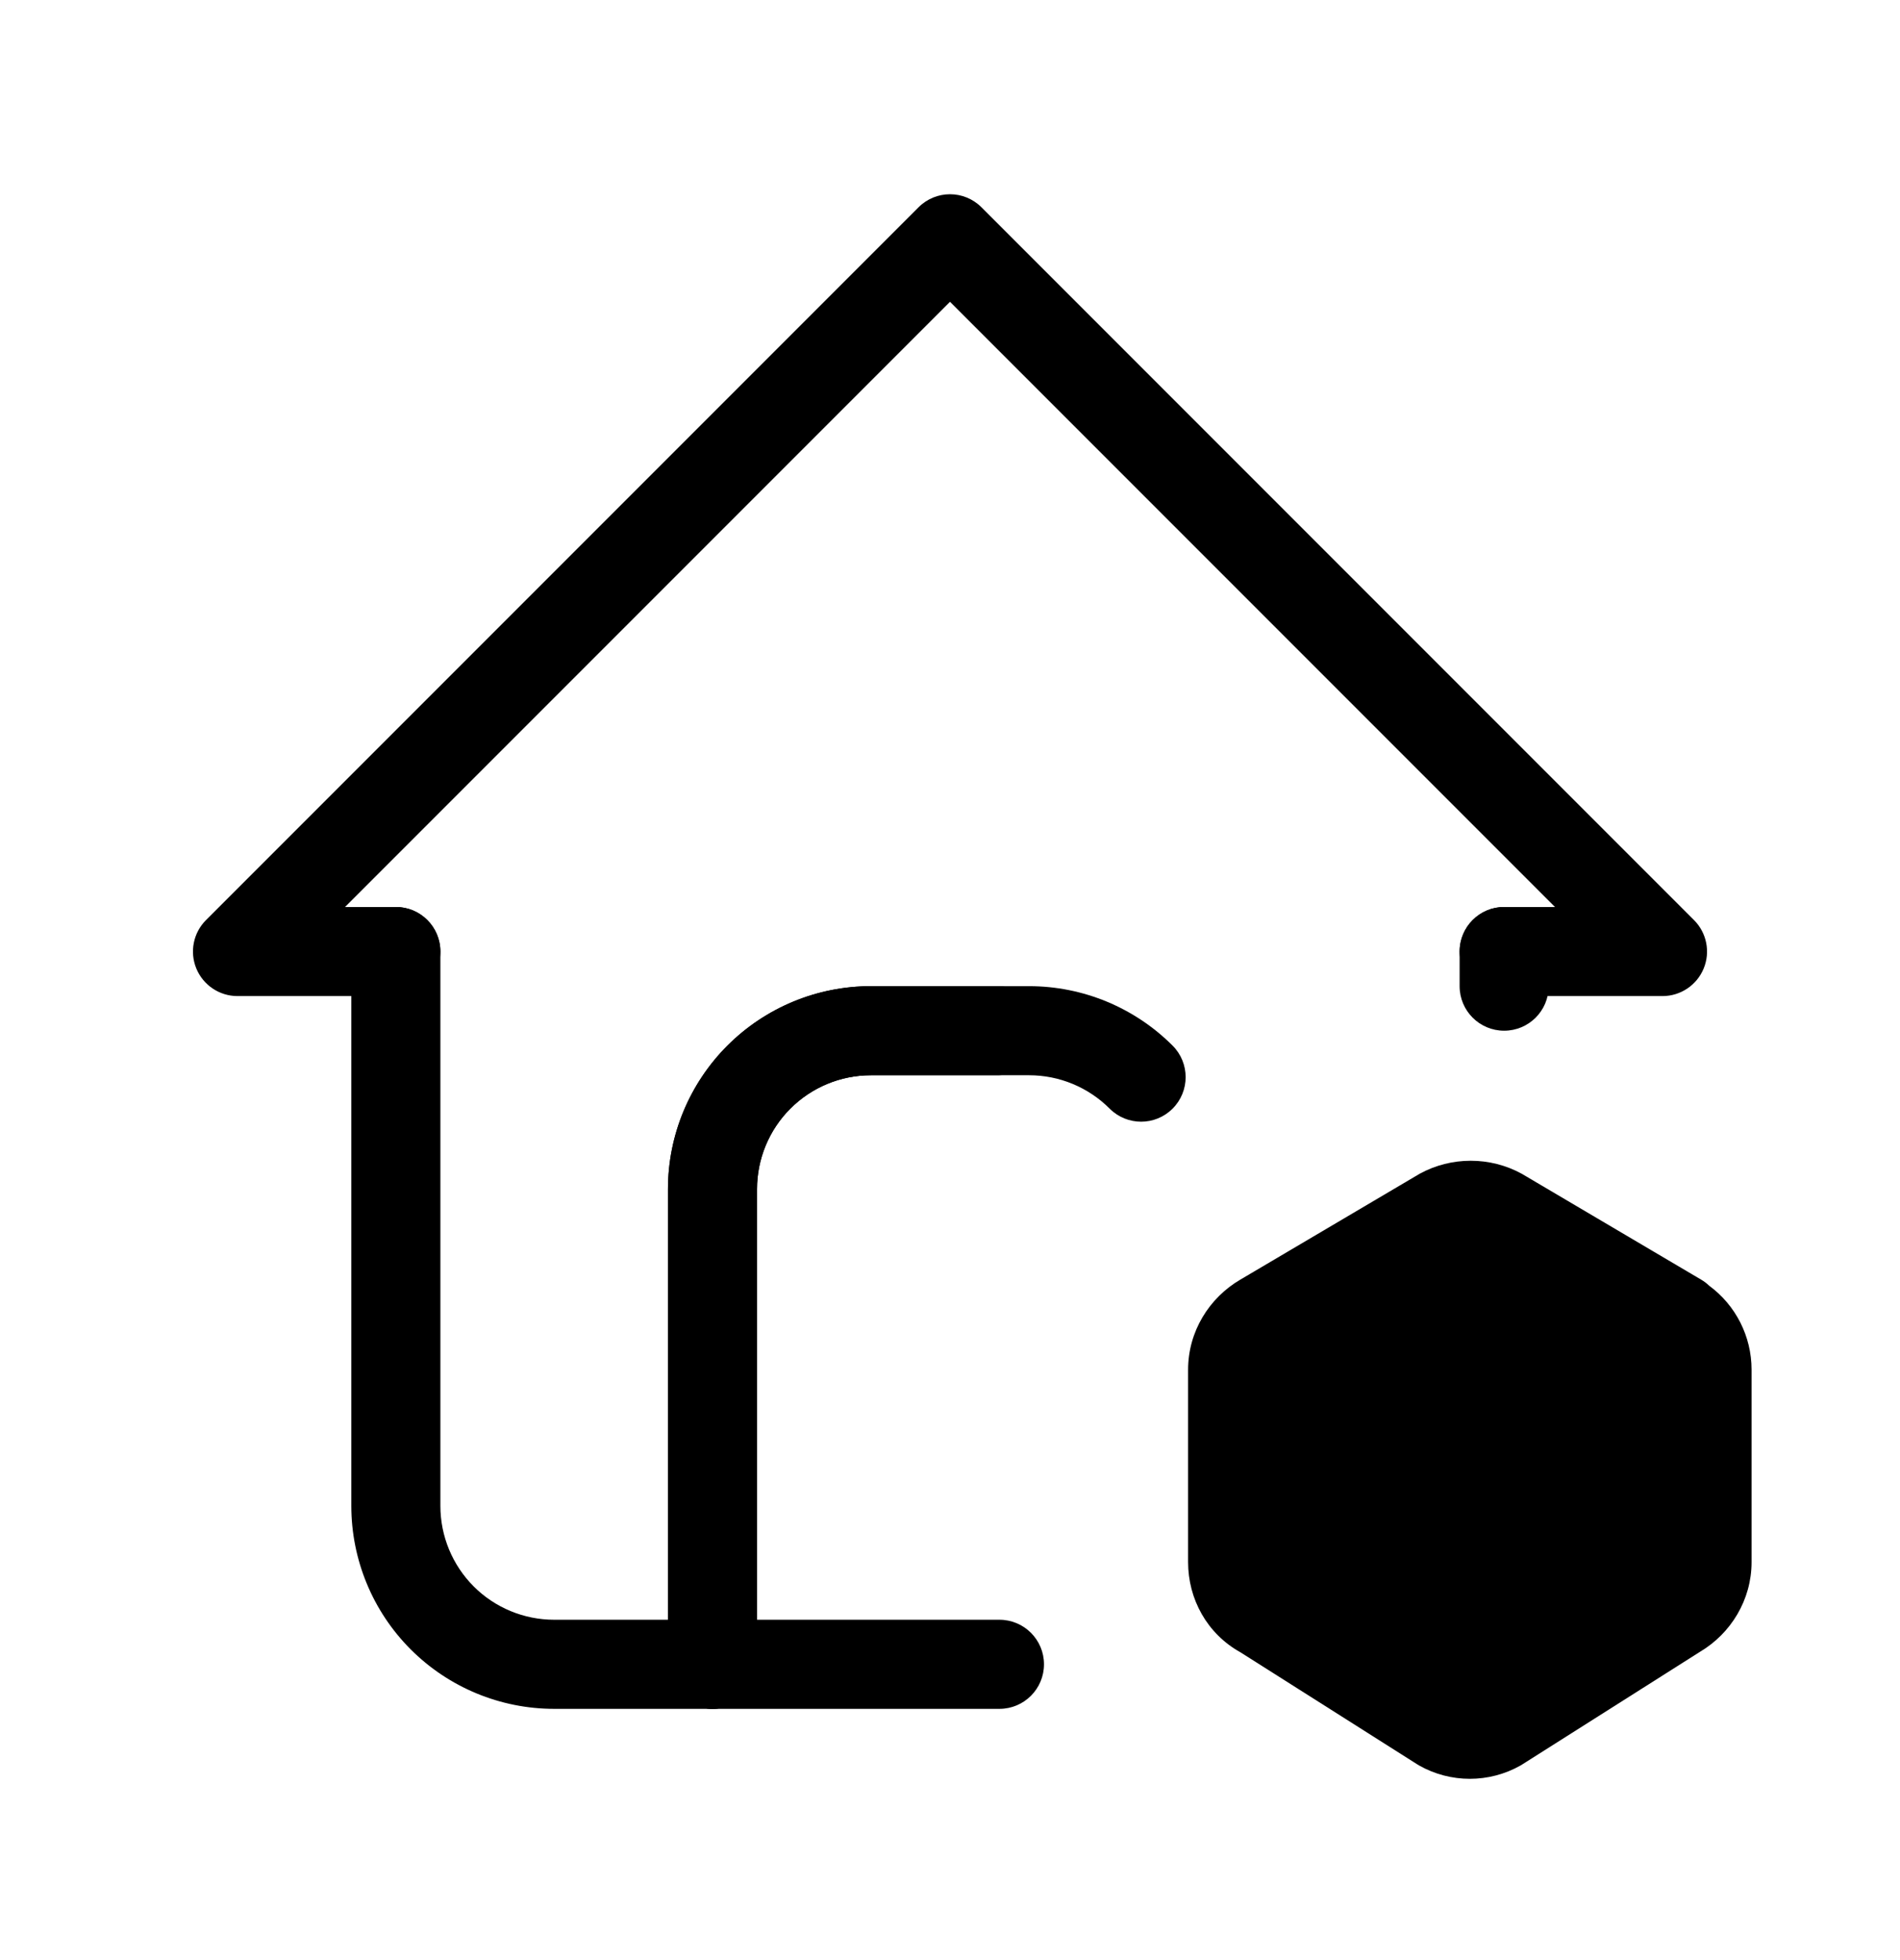 <svg viewBox="0 0 32 33" xmlns="http://www.w3.org/2000/svg">
  <path
    d="M14.667 18.103C14.158 18.103 13.671 18.305 13.311 18.665C12.952 19.024 12.75 19.512 12.75 20.02V28.02C12.75 28.434 12.414 28.77 12 28.77C11.586 28.77 11.25 28.434 11.25 28.02V20.02C11.25 19.114 11.61 18.245 12.251 17.604C12.892 16.963 13.761 16.603 14.667 16.603H16.8C17.214 16.603 17.55 16.939 17.55 17.353C17.55 17.768 17.214 18.103 16.8 18.103H14.667Z"
  />
  <path
    d="M15.47 3.49C15.763 3.197 16.237 3.197 16.53 3.49L28.53 15.49C28.745 15.704 28.809 16.027 28.693 16.307C28.577 16.587 28.303 16.77 28 16.77H25.333C24.919 16.77 24.583 16.434 24.583 16.02C24.583 15.606 24.919 15.27 25.333 15.27H26.189L16 5.081L5.811 15.27H6.667C7.081 15.27 7.417 15.606 7.417 16.02C7.417 16.434 7.081 16.77 6.667 16.77H4C3.697 16.77 3.423 16.587 3.307 16.307C3.191 16.027 3.255 15.704 3.47 15.49L15.47 3.49Z"
  />
  <path
    d="M6.667 15.27C7.081 15.27 7.417 15.606 7.417 16.02L7.417 25.353C7.417 25.862 7.619 26.349 7.978 26.709C8.337 27.068 8.825 27.27 9.333 27.27H16.833C17.247 27.27 17.583 27.606 17.583 28.02C17.583 28.434 17.247 28.77 16.833 28.77H9.333C8.427 28.77 7.558 28.41 6.917 27.769C6.277 27.129 5.917 26.259 5.917 25.353V16.02C5.917 15.606 6.252 15.27 6.667 15.27ZM25.333 15.27C25.747 15.27 26.083 15.606 26.083 16.02V16.603C26.083 17.018 25.747 17.353 25.333 17.353C24.919 17.353 24.583 17.018 24.583 16.603L24.583 16.02C24.583 15.606 24.919 15.27 25.333 15.27Z"
  />
  <path
    d="M14.667 18.103C14.158 18.103 13.671 18.305 13.311 18.665C12.952 19.024 12.75 19.512 12.75 20.02V28.02C12.75 28.434 12.414 28.77 12 28.77C11.586 28.77 11.25 28.434 11.25 28.02V20.02C11.25 19.114 11.61 18.245 12.251 17.604C12.892 16.963 13.761 16.603 14.667 16.603H17.333C18.239 16.603 19.108 16.963 19.749 17.604C20.042 17.897 20.042 18.372 19.749 18.665C19.456 18.958 18.982 18.958 18.689 18.665C18.329 18.305 17.842 18.103 17.333 18.103H14.667Z"
  />
  <path
    d="M24.638 21.074L21.647 22.839C21.556 22.891 21.51 22.981 21.51 23.06V26.3C21.51 26.408 21.56 26.475 21.622 26.508C21.639 26.517 21.655 26.526 21.671 26.536L24.65 28.423C24.716 28.456 24.794 28.456 24.86 28.423L27.839 26.536C27.847 26.531 27.855 26.526 27.863 26.521C27.954 26.469 28 26.379 28 26.3V23.06C28 22.967 27.952 22.884 27.873 22.839C27.836 22.817 27.8 22.792 27.768 22.765L24.902 21.074C24.82 21.032 24.72 21.032 24.638 21.074ZM28.787 21.647C28.747 21.608 28.701 21.573 28.651 21.544L25.651 19.774C25.644 19.77 25.637 19.766 25.631 19.762C25.096 19.469 24.444 19.469 23.909 19.762C23.902 19.766 23.896 19.77 23.889 19.774L20.891 21.543C20.363 21.851 20.01 22.42 20.01 23.06V26.3C20.01 26.921 20.329 27.505 20.89 27.817L23.869 29.704C23.879 29.71 23.89 29.716 23.9 29.723C24.43 30.023 25.08 30.023 25.61 29.723C25.62 29.716 25.631 29.71 25.641 29.704L28.631 27.81C29.152 27.501 29.5 26.935 29.5 26.3V23.06C29.5 22.498 29.233 21.975 28.787 21.647ZM22.67 24.74C22.67 23.596 23.606 22.66 24.75 22.66C25.894 22.66 26.83 23.596 26.83 24.74C26.83 25.884 25.894 26.82 24.75 26.82C23.61 26.82 22.67 25.898 22.67 24.74ZM24.75 24.16C24.434 24.16 24.17 24.424 24.17 24.74C24.17 25.062 24.43 25.32 24.75 25.32C25.066 25.32 25.33 25.056 25.33 24.74C25.33 24.424 25.066 24.16 24.75 24.16Z"
  />
</svg>

